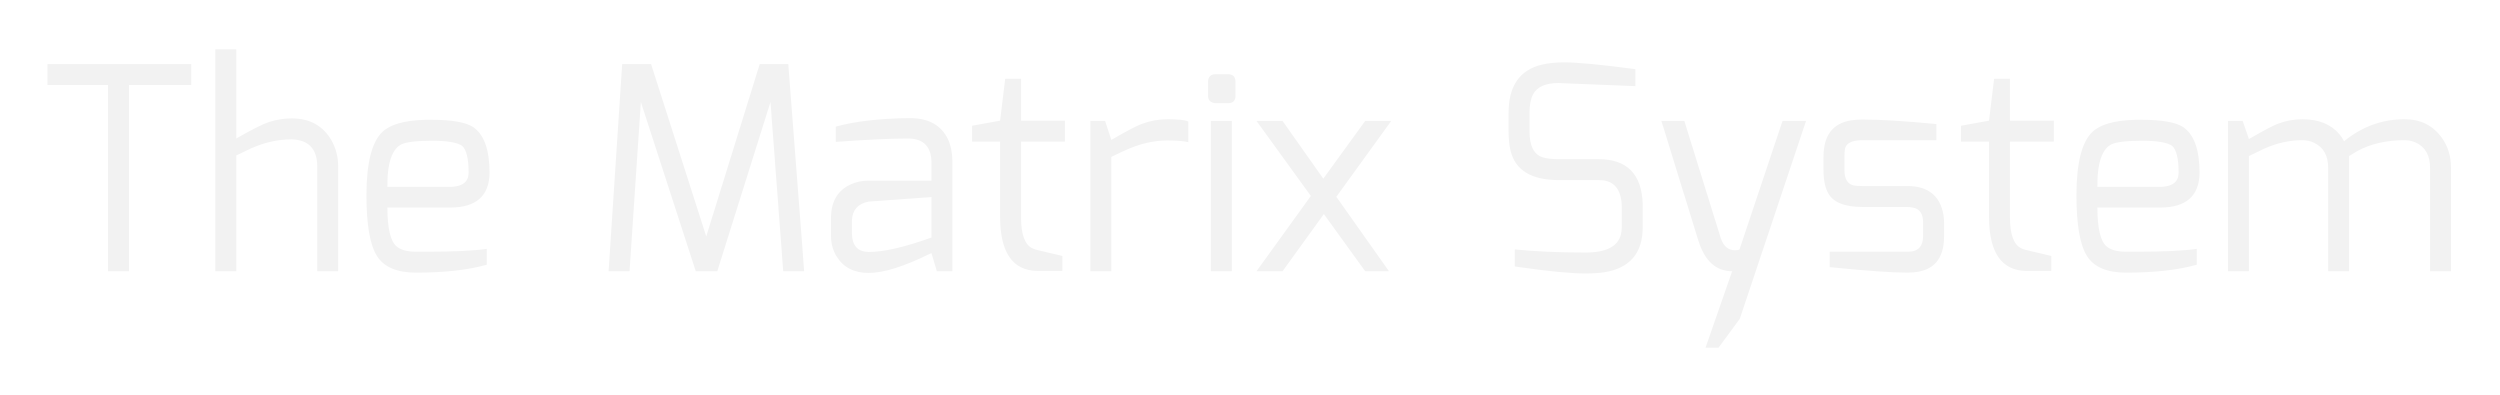 <svg width="1272" height="201" viewBox="0 0 1272 201" version="1.1" xmlns="http://www.w3.org/2000/svg" xmlns:xlink="http://www.w3.org/1999/xlink">
<title>The Matrix System</title>
<desc>Created using Figma</desc>
<g id="Canvas" transform="matrix(3 0 0 3 -6072 -66)">
<g id="The Matrix System" filter="url(#filter0_d)">
<use xlink:href="#path0_fill" transform="translate(1893 7)" fill="#F2F2F2"/>
</g>
</g>
<defs>
<filter id="filter0_d" filterUnits="userSpaceOnUse" x="2024" y="22" width="424" height="67" color-interpolation-filters="sRGB">
<feFlood flood-opacity="0" result="BackgroundImageFix"/>
<feColorMatrix in="SourceAlpha" type="matrix" values="0 0 0 0 0 0 0 0 0 0 0 0 0 0 0 0 0 0 255 0"/>
<feOffset dx="0" dy="0"/>
<feGaussianBlur stdDeviation="4"/>
<feColorMatrix type="matrix" values="0 0 0 0 1 0 0 0 0 1 0 0 0 0 1 0 0 0 0.49 0"/>
<feBlend mode="normal" in2="BackgroundImageFix" result="effect1_dropShadow"/>
<feBlend mode="normal" in="SourceGraphic" in2="effect1_dropShadow" result="shape"/>
</filter>
<path id="path0_fill" d="M 139.051 29.416L 139.051 25.864L 163.435 25.864L 163.435 29.416L 152.875 29.416L 152.875 61L 149.323 61L 149.323 29.416L 139.051 29.416ZM 167.521 61L 167.521 23.368L 171.073 23.368L 171.073 38.488C 173.697 36.984 175.537 36.056 176.593 35.704C 177.873 35.288 179.169 35.08 180.481 35.08C 183.521 35.08 185.761 36.312 187.201 38.776C 187.969 40.12 188.353 41.608 188.353 43.24L 188.353 61L 184.801 61L 184.801 43.24C 184.801 40.712 183.761 39.224 181.681 38.776C 181.297 38.68 180.897 38.632 180.481 38.632C 178.177 38.632 175.873 39.144 173.569 40.168C 173.089 40.392 172.257 40.792 171.073 41.368L 171.073 61L 167.521 61ZM 193.15 48.136C 193.15 42.696 194.046 39.112 195.838 37.384C 197.182 36.104 199.598 35.416 203.086 35.32C 203.47 35.32 203.87 35.32 204.286 35.32C 207.614 35.32 209.918 35.72 211.198 36.52C 213.086 37.768 214.03 40.376 214.03 44.344C 213.966 48.216 211.774 50.168 207.454 50.2L 196.702 50.2C 196.702 53.688 197.214 55.88 198.238 56.776C 198.942 57.384 200.046 57.688 201.55 57.688L 201.598 57.688L 201.646 57.688L 201.694 57.688L 201.742 57.688L 201.79 57.688L 201.838 57.688L 201.886 57.688L 201.934 57.688L 201.982 57.688L 202.03 57.688L 202.078 57.688L 202.126 57.688L 202.174 57.688L 202.222 57.688L 202.27 57.688L 202.318 57.688L 202.366 57.688L 202.414 57.688L 202.462 57.688L 202.51 57.688L 202.558 57.688L 202.606 57.688L 202.654 57.688L 202.702 57.688L 202.75 57.688L 202.798 57.688L 202.846 57.688L 202.894 57.688L 202.942 57.688L 202.99 57.688L 203.038 57.688L 203.086 57.688L 203.566 57.688C 208.046 57.688 211.374 57.528 213.55 57.208L 213.55 59.896C 210.382 60.792 206.382 61.24 201.55 61.24C 198.318 61.24 196.11 60.296 194.926 58.408C 193.742 56.52 193.15 53.096 193.15 48.136ZM 196.702 46.696L 207.454 46.696C 209.438 46.632 210.446 45.848 210.478 44.344C 210.478 41.912 210.11 40.376 209.374 39.736C 208.542 39.16 206.862 38.872 204.334 38.872C 201.646 38.872 199.886 39.08 199.054 39.496C 197.71 40.2 196.942 41.976 196.75 44.824C 196.718 45.4 196.702 46.024 196.702 46.696ZM 234.218 61L 236.522 25.864L 241.418 25.864L 250.778 55.096L 259.85 25.864L 264.698 25.864L 267.386 61L 263.834 61L 261.674 32.296L 252.65 61L 249.002 61L 239.69 32.296L 237.77 61L 234.218 61ZM 271.936 54.952L 271.936 52.024C 271.936 49.24 273.024 47.336 275.2 46.312C 276.128 45.864 277.168 45.64 278.32 45.64C 278.352 45.64 280.976 45.64 286.192 45.64C 286.608 45.64 286.976 45.64 287.296 45.64C 287.648 45.64 287.936 45.64 288.16 45.64C 288.416 45.64 288.608 45.64 288.736 45.64C 288.896 45.64 288.976 45.64 288.976 45.64C 288.976 45.608 288.976 44.824 288.976 43.288C 288.976 43.16 288.976 43.048 288.976 42.952C 288.976 42.856 288.976 42.776 288.976 42.712C 288.976 42.616 288.976 42.552 288.976 42.52C 288.976 42.456 288.976 42.424 288.976 42.424C 288.912 39.832 287.6 38.52 285.04 38.488C 282.128 38.488 278.032 38.68 272.752 39.064L 272.752 36.472C 276.016 35.576 280.16 35.096 285.184 35.032C 285.216 35.032 285.264 35.032 285.328 35.032C 288.496 35.032 290.656 36.248 291.808 38.68C 292.288 39.768 292.528 41.016 292.528 42.424L 292.528 61L 289.888 61L 288.976 57.928C 288.976 57.928 288.864 57.976 288.64 58.072C 284.288 60.216 280.848 61.288 278.32 61.288C 275.856 61.288 274.048 60.36 272.896 58.504C 272.256 57.48 271.936 56.296 271.936 54.952ZM 275.488 54.712C 275.552 56.696 276.496 57.704 278.32 57.736C 280.88 57.736 284.432 56.92 288.976 55.288L 288.976 48.424L 278.32 49.192C 276.528 49.544 275.584 50.584 275.488 52.312L 275.488 54.712ZM 295.866 39.016L 295.866 36.328L 300.618 35.464L 301.482 28.36L 304.17 28.36L 304.17 35.464L 311.61 35.464L 311.61 39.016L 304.17 39.016L 304.17 51.88C 304.17 54.76 304.81 56.504 306.09 57.112C 306.346 57.24 306.618 57.336 306.906 57.4C 306.906 57.4 308.33 57.736 311.178 58.408L 311.178 60.952L 306.954 60.952C 302.762 60.888 300.65 57.864 300.618 51.88L 300.618 39.016L 295.866 39.016ZM 315.927 61L 315.927 35.512L 318.423 35.512L 319.479 38.728C 322.071 37.224 323.815 36.312 324.711 35.992C 326.119 35.48 327.543 35.224 328.983 35.224C 330.807 35.224 331.991 35.352 332.535 35.608L 332.535 39.112C 331.735 38.92 330.551 38.824 328.983 38.824C 326.679 38.824 324.327 39.368 321.927 40.456C 321.479 40.648 320.663 41.032 319.479 41.608L 319.479 61L 315.927 61ZM 335.884 31.384L 335.884 28.792C 335.948 28.024 336.332 27.624 337.036 27.592L 339.436 27.592C 340.14 27.656 340.508 28.056 340.54 28.792L 340.54 31.384C 340.476 32.088 340.108 32.456 339.436 32.488L 337.036 32.488C 336.332 32.392 335.948 32.024 335.884 31.384ZM 336.364 61L 336.364 35.512L 339.916 35.512L 339.916 61L 336.364 61ZM 344.105 61L 353.321 48.232L 344.105 35.512L 348.521 35.512L 355.433 45.304L 362.537 35.512L 366.953 35.512L 357.641 48.376L 366.569 61L 362.537 61L 355.529 51.304L 348.521 61L 344.105 61ZM 386.854 37.288L 386.854 34.12C 386.854 29.576 388.742 26.856 392.518 25.96C 393.606 25.704 394.886 25.576 396.358 25.576C 398.534 25.576 402.534 25.96 408.358 26.728L 408.358 29.608L 396.358 29.128C 395.974 29.096 395.638 29.08 395.35 29.08C 393.11 29.08 391.654 29.736 390.982 31.048C 390.598 31.816 390.406 32.84 390.406 34.12L 390.406 37.288C 390.406 39.784 391.174 41.256 392.71 41.704C 393.318 41.896 394.182 41.992 395.302 41.992L 402.118 41.992C 406.95 41.992 409.446 44.536 409.606 49.624C 409.606 49.848 409.606 50.056 409.606 50.248L 409.606 53.512C 409.606 57.96 407.398 60.52 402.982 61.192C 402.086 61.32 401.062 61.384 399.91 61.384C 397.478 61.384 393.798 61.032 388.87 60.328C 388.486 60.264 388.166 60.216 387.91 60.184L 387.91 57.304C 391.43 57.656 395.43 57.832 399.91 57.832C 403.398 57.832 405.398 56.808 405.91 54.76C 406.006 54.344 406.054 53.928 406.054 53.512L 406.054 50.248C 406.054 47.464 405.03 45.912 402.982 45.592C 402.694 45.56 402.406 45.544 402.118 45.544L 395.398 45.544C 390.726 45.544 387.99 43.88 387.19 40.552C 386.966 39.656 386.854 38.568 386.854 37.288ZM 412.774 35.512L 416.662 35.512L 422.854 55.432C 423.302 56.744 424.086 57.416 425.206 57.448C 425.59 57.448 425.862 57.4 426.022 57.304L 433.318 35.512L 437.302 35.512L 426.07 69.064L 422.47 73.96L 420.262 73.96L 424.774 61C 422.054 61 420.15 59.288 419.062 55.864C 419.03 55.8 419.014 55.752 419.014 55.72L 412.774 35.512ZM 440.264 43.816L 440.264 41.608C 440.264 37.992 441.816 35.928 444.92 35.416C 445.528 35.32 446.184 35.272 446.888 35.272C 449.896 35.272 454.072 35.528 459.416 36.04L 459.416 38.776L 446.888 38.776C 445.128 38.776 444.136 39.256 443.912 40.216C 443.848 40.536 443.816 41 443.816 41.608L 443.816 43.816C 443.816 45.352 444.344 46.232 445.4 46.456C 445.752 46.52 446.248 46.552 446.888 46.552L 454.472 46.552C 457.544 46.552 459.496 47.8 460.328 50.296C 460.584 51.064 460.712 51.88 460.712 52.744L 460.712 55.096C 460.712 58.872 458.984 60.904 455.528 61.192C 455.176 61.224 454.824 61.24 454.472 61.24C 451.88 61.24 447.576 60.936 441.56 60.328C 441.464 60.328 441.384 60.328 441.32 60.328L 441.32 57.688L 454.472 57.688C 454.536 57.688 454.6 57.688 454.664 57.688C 456.072 57.688 456.888 57.032 457.112 55.72C 457.144 55.496 457.16 55.288 457.16 55.096L 457.16 52.744C 457.16 51.24 456.568 50.392 455.384 50.2C 455.096 50.136 454.792 50.104 454.472 50.104L 446.888 50.104C 443.88 50.104 441.944 49.336 441.08 47.8C 440.536 46.84 440.264 45.512 440.264 43.816ZM 463.585 39.016L 463.585 36.328L 468.337 35.464L 469.201 28.36L 471.889 28.36L 471.889 35.464L 479.329 35.464L 479.329 39.016L 471.889 39.016L 471.889 51.88C 471.889 54.76 472.529 56.504 473.809 57.112C 474.065 57.24 474.337 57.336 474.625 57.4C 474.625 57.4 476.049 57.736 478.897 58.408L 478.897 60.952L 474.673 60.952C 470.481 60.888 468.369 57.864 468.337 51.88L 468.337 39.016L 463.585 39.016ZM 483.166 48.136C 483.166 42.696 484.062 39.112 485.854 37.384C 487.198 36.104 489.614 35.416 493.102 35.32C 493.486 35.32 493.886 35.32 494.302 35.32C 497.63 35.32 499.934 35.72 501.214 36.52C 503.102 37.768 504.046 40.376 504.046 44.344C 503.982 48.216 501.79 50.168 497.47 50.2L 486.718 50.2C 486.718 53.688 487.23 55.88 488.254 56.776C 488.958 57.384 490.062 57.688 491.566 57.688L 491.614 57.688L 491.662 57.688L 491.71 57.688L 491.758 57.688L 491.806 57.688L 491.854 57.688L 491.902 57.688L 491.95 57.688L 491.998 57.688L 492.046 57.688L 492.094 57.688L 492.142 57.688L 492.19 57.688L 492.238 57.688L 492.286 57.688L 492.334 57.688L 492.382 57.688L 492.43 57.688L 492.478 57.688L 492.526 57.688L 492.574 57.688L 492.622 57.688L 492.67 57.688L 492.718 57.688L 492.766 57.688L 492.814 57.688L 492.862 57.688L 492.91 57.688L 492.958 57.688L 493.006 57.688L 493.054 57.688L 493.102 57.688L 493.582 57.688C 498.062 57.688 501.39 57.528 503.566 57.208L 503.566 59.896C 500.398 60.792 496.398 61.24 491.566 61.24C 488.334 61.24 486.126 60.296 484.942 58.408C 483.758 56.52 483.166 53.096 483.166 48.136ZM 486.718 46.696L 497.47 46.696C 499.454 46.632 500.462 45.848 500.494 44.344C 500.494 41.912 500.126 40.376 499.39 39.736C 498.558 39.16 496.878 38.872 494.35 38.872C 491.662 38.872 489.902 39.08 489.07 39.496C 487.726 40.2 486.958 41.976 486.766 44.824C 486.734 45.4 486.718 46.024 486.718 46.696ZM 508.864 61L 508.864 35.512L 511.36 35.512L 512.416 38.584C 514.912 37.144 516.544 36.28 517.312 35.992C 518.688 35.48 520.08 35.224 521.488 35.224C 524.208 35.224 526.288 36.056 527.728 37.72C 528.08 38.136 528.352 38.552 528.544 38.968C 531.584 36.472 535.008 35.224 538.816 35.224C 541.536 35.224 543.648 36.28 545.152 38.392C 546.176 39.832 546.688 41.512 546.688 43.432L 546.688 61L 543.136 61L 543.136 43.432C 543.136 41.384 542.352 39.976 540.784 39.208C 540.176 38.92 539.52 38.776 538.816 38.776C 535.712 38.776 533.024 39.4 530.752 40.648C 530.304 40.904 529.856 41.176 529.408 41.464L 529.408 43.336L 529.408 61L 525.856 61L 525.856 43.432C 525.856 41.384 525.056 39.976 523.456 39.208C 522.848 38.92 522.192 38.776 521.488 38.776C 519.312 38.776 517.152 39.256 515.008 40.216C 514.624 40.408 513.76 40.824 512.416 41.464L 512.416 61L 508.864 61Z"/>
</defs>
</svg>
